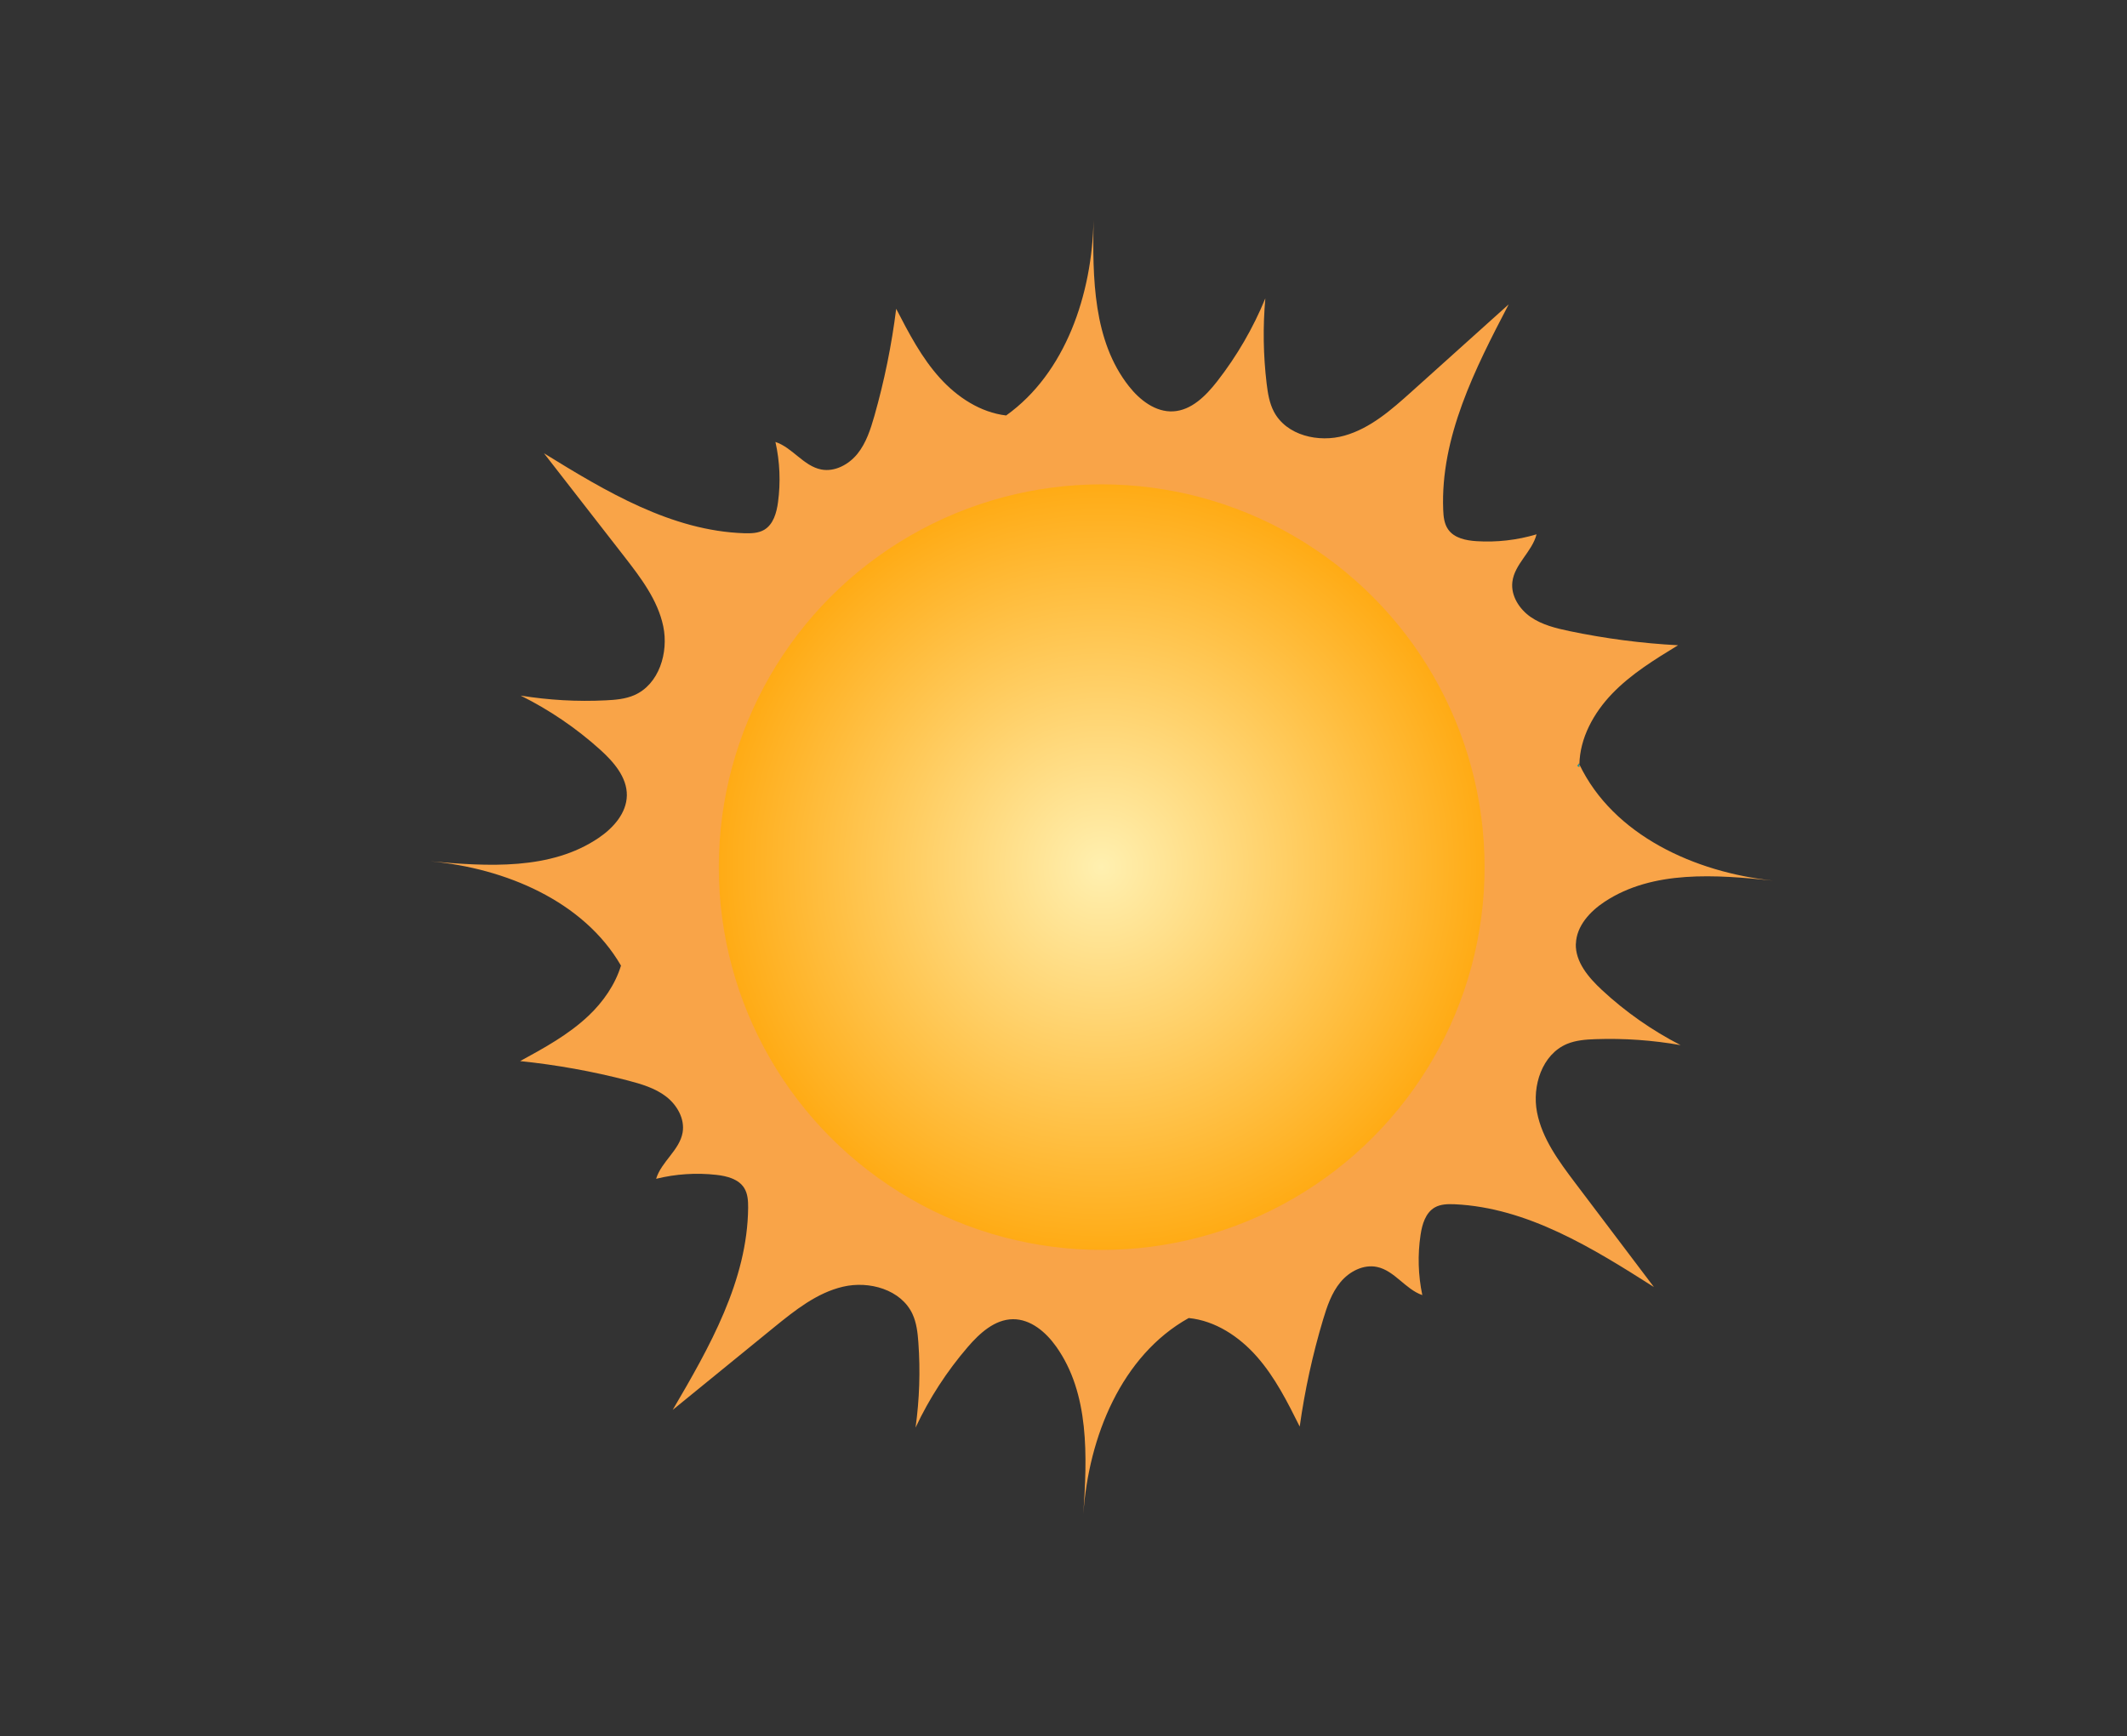 <?xml version="1.0" encoding="UTF-8"?><svg id="Layer_1" xmlns="http://www.w3.org/2000/svg" width="635" height="518.5" xmlns:xlink="http://www.w3.org/1999/xlink" viewBox="0 0 635 518.5"><rect x="0" y="0" width="635" height="518.5" fill="#333333" stroke="none"/><defs><style>.cls-1{fill:#269696;}.cls-1,.cls-2,.cls-3{stroke-width:0px;}.cls-2{fill:url(#radial-gradient);}.cls-3{fill:#f9a448;}</style><radialGradient id="radial-gradient" cx="328.9" cy="258.95" fx="328.9" fy="258.95" r="114.31" gradientUnits="userSpaceOnUse"><stop offset="0" stop-color="#fff0b0"/><stop offset="1" stop-color="#ffab15"/></radialGradient></defs><path class="cls-1" d="m471.48,228.27c-.01.28-.01.57-.01.84l-.64-.38.52-.74c.04.1.08.18.14.27Z"/><path class="cls-1" d="m471.48,228.27c-.01.28-.01.57-.01.84l-.64-.38.52-.74c.04.1.08.18.14.27Z"/><path class="cls-3" d="m470.45,281.83c-.17,5.45,3.8,10.09,7.8,13.81,7.02,6.53,14.96,12.08,23.48,16.46-8.37-1.48-16.91-2.08-25.42-1.78-2.89.1-5.84.32-8.51,1.43-7.41,3.12-10.47,12.53-8.93,20.43s6.53,14.62,11.37,21.04c7.85,10.38,15.68,20.75,23.52,31.12-18.33-11.67-37.77-23.71-59.47-24.72-2.04-.08-4.18-.05-5.94.95-2.76,1.58-3.78,5.03-4.25,8.18-.9,5.97-.72,12.1.52,18-5.07-1.75-8.29-7.32-13.54-8.41-4.05-.84-8.26,1.36-10.9,4.55-2.64,3.19-4,7.22-5.19,11.19-3.13,10.45-5.46,21.14-6.97,31.93-3.66-7.33-7.37-14.74-12.79-20.89-5.27-5.99-12.43-10.74-20.35-11.52-20.07,11.19-29.9,35.5-31.46,58.55,1.15-17.22,1.89-36-8.13-50.06-3.06-4.3-7.58-8.17-12.86-8.14-5.46.04-9.96,4.18-13.52,8.31-6.25,7.27-11.52,15.39-15.58,24.07,1.17-8.43,1.46-16.97.84-25.46-.21-2.89-.54-5.83-1.75-8.46-3.39-7.3-12.91-10-20.74-8.17s-14.36,7.06-20.61,12.14c-10.07,8.22-20.15,16.43-30.24,24.65,10.99-18.74,22.31-38.61,22.52-60.35.01-2.02-.09-4.17-1.17-5.9-1.68-2.7-5.17-3.59-8.33-3.94-6-.67-12.12-.27-17.97,1.18,1.56-5.13,7-8.55,7.91-13.84.7-4.08-1.67-8.22-4.95-10.74-3.29-2.52-7.37-3.72-11.38-4.77-10.56-2.75-21.33-4.68-32.18-5.8,7.19-3.92,14.47-7.91,20.42-13.54,4.35-4.12,7.95-9.28,9.69-14.97-11.14-19.25-34.53-29.12-56.92-31.15,17.2,1.54,35.95,2.71,50.23-6.98,4.38-2.96,8.35-7.39,8.44-12.68.08-5.45-3.94-10.04-7.99-13.7-7.13-6.42-15.12-11.86-23.72-16.13,8.41,1.36,16.94,1.85,25.44,1.42,2.89-.14,5.84-.39,8.5-1.55,7.37-3.23,10.28-12.68,8.64-20.56-1.65-7.88-6.73-14.52-11.66-20.87-7.98-10.27-15.97-20.53-23.95-30.8,18.49,11.41,38.09,23.18,59.82,23.88,2.02.06,4.17,0,5.92-1.02,2.74-1.62,3.71-5.09,4.13-8.25.81-5.98.55-12.11-.77-17.99,5.09,1.68,8.4,7.19,13.66,8.22,4.06.79,8.25-1.48,10.84-4.7,2.59-3.23,3.89-7.28,5.03-11.26,2.98-10.48,5.17-21.21,6.52-32.03,3.77,7.28,7.58,14.64,13.09,20.71,5.18,5.73,12.11,10.26,19.74,11.15,17.74-12.66,25.67-36.25,26.09-58.35-.31,17.26-.14,36.05,10.55,49.61,3.26,4.16,7.97,7.8,13.24,7.51,5.45-.31,9.74-4.64,13.1-8.94,5.9-7.56,10.76-15.94,14.4-24.81-.76,8.48-.62,17.03.39,25.47.35,2.88.81,5.8,2.16,8.36,3.73,7.13,13.37,9.37,21.11,7.16,7.74-2.2,14.01-7.74,20-13.12,9.66-8.7,19.33-17.39,29-26.08-10.07,19.26-20.41,39.66-19.56,61.36.08,2.04.3,4.17,1.46,5.83,1.8,2.63,5.34,3.34,8.51,3.54,6.02.38,12.12-.32,17.9-2.05-1.32,5.2-6.59,8.88-7.22,14.21-.5,4.1,2.06,8.11,5.45,10.47,3.41,2.36,7.54,3.37,11.59,4.22,10.68,2.23,21.53,3.65,32.42,4.23-6.99,4.27-14.07,8.61-19.73,14.52-5.47,5.71-9.57,13.16-9.72,21.04-.05-.09-.09-.18-.14-.27l-.52.74.64.38c0-.27,0-.56.01-.84,10.14,21.2,34.52,32.26,57.91,34.72-17.17-1.78-35.9-3.21-50.33,6.28-4.41,2.9-8.45,7.29-8.61,12.56Z"/><circle class="cls-2" cx="328.9" cy="258.95" r="114.31"/></svg>